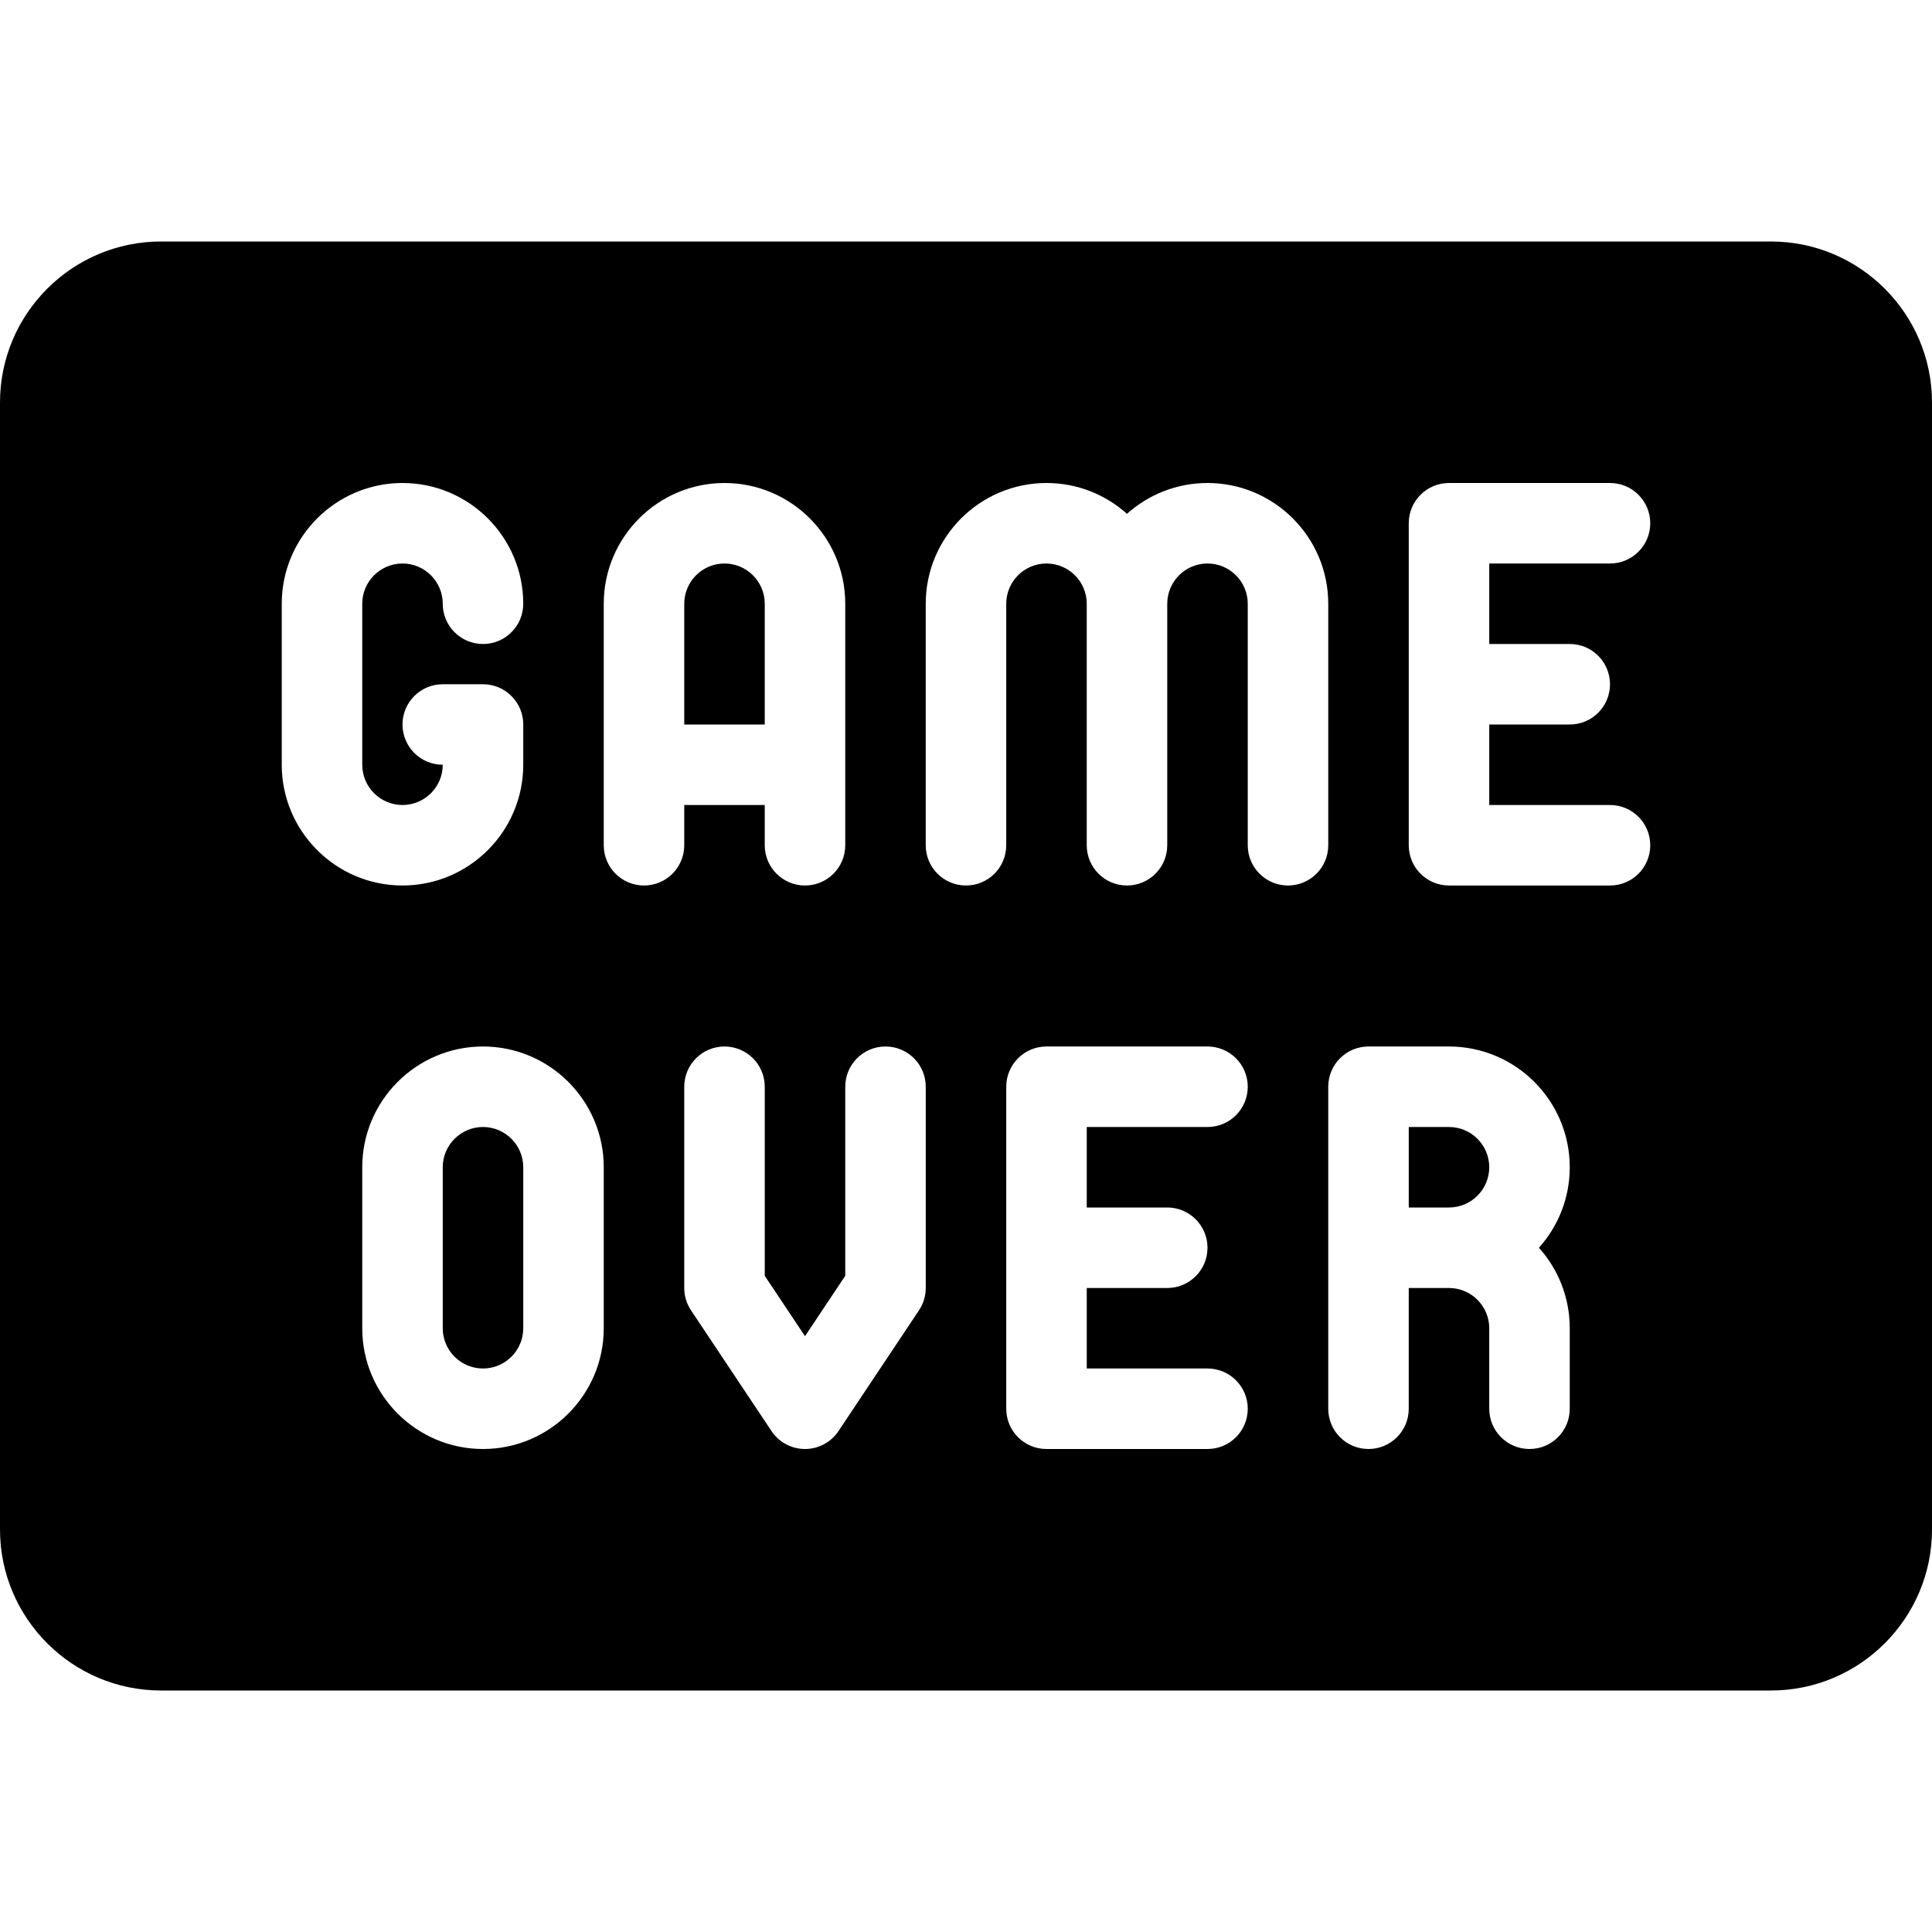 <?xml version="1.0" encoding="iso-8859-1"?>
<!-- Generator: Adobe Illustrator 19.0.0, SVG Export Plug-In . SVG Version: 6.00 Build 0)  -->
<svg version="1.1" id="Capa_1" xmlns="http://www.w3.org/2000/svg" xmlns:xlink="http://www.w3.org/1999/xlink" x="0px" y="0px"
	 viewBox="0 0 512 512" style="enable-background:new 0 0 512 512;" xml:space="preserve">
<g>
	<g>
		<g>
			<path d="M128,298.667c-5.875,0-10.667,4.781-10.667,10.667V352c0,5.885,4.792,10.667,10.667,10.667s10.667-4.781,10.667-10.667
				v-42.667C138.667,303.448,133.875,298.667,128,298.667z"/>
			<path d="M384,298.667h-10.667V320H384c5.875,0,10.667-4.781,10.667-10.667C394.667,303.448,389.875,298.667,384,298.667z"/>
			<path d="M202.667,160c0-5.885-4.792-10.667-10.667-10.667s-10.667,4.781-10.667,10.667v32h21.333V160z"/>
			<path d="M469.333,64H42.667C19.146,64,0,83.135,0,106.667v298.667C0,428.865,19.146,448,42.667,448h426.667
				C492.854,448,512,428.865,512,405.333V106.667C512,83.135,492.854,64,469.333,64z M74.667,202.667V160c0-17.646,14.354-32,32-32
				c17.646,0,32,14.354,32,32c0,5.896-4.771,10.667-10.667,10.667s-10.667-4.771-10.667-10.667c0-5.885-4.792-10.667-10.667-10.667
				S96,154.115,96,160v42.667c0,5.885,4.792,10.667,10.667,10.667s10.667-4.781,10.667-10.667c-5.896,0-10.667-4.771-10.667-10.667
				s4.771-10.667,10.667-10.667H128c5.896,0,10.667,4.771,10.667,10.667v10.667c0,17.646-14.354,32-32,32
				C89.021,234.667,74.667,220.313,74.667,202.667z M160,352c0,17.646-14.354,32-32,32s-32-14.354-32-32v-42.667
				c0-17.646,14.354-32,32-32s32,14.354,32,32V352z M170.667,234.667c-5.896,0-10.667-4.771-10.667-10.667v-64
				c0-17.646,14.354-32,32-32s32,14.354,32,32v64c0,5.896-4.771,10.667-10.667,10.667c-5.896,0-10.667-4.771-10.667-10.667v-10.667
				h-21.333V224C181.333,229.896,176.563,234.667,170.667,234.667z M245.333,341.333c0,2.104-0.625,4.167-1.792,5.917l-21.333,32
				c-1.979,2.969-5.313,4.75-8.875,4.75s-6.896-1.781-8.875-4.75l-21.333-32c-1.167-1.75-1.792-3.813-1.792-5.917V288
				c0-5.896,4.771-10.667,10.667-10.667s10.667,4.771,10.667,10.667v50.104l10.667,16l10.667-16V288
				c0-5.896,4.771-10.667,10.667-10.667c5.896,0,10.667,4.771,10.667,10.667V341.333z M309.333,320
				c5.896,0,10.667,4.771,10.667,10.667c0,5.896-4.771,10.667-10.667,10.667H288v21.333h32c5.896,0,10.667,4.771,10.667,10.667
				c0,5.896-4.771,10.667-10.667,10.667h-42.667c-5.896,0-10.667-4.771-10.667-10.667V288c0-5.896,4.771-10.667,10.667-10.667H320
				c5.896,0,10.667,4.771,10.667,10.667s-4.771,10.667-10.667,10.667h-32V320H309.333z M341.333,234.667
				c-5.896,0-10.667-4.771-10.667-10.667v-64c0-5.885-4.792-10.667-10.667-10.667s-10.667,4.781-10.667,10.667v64
				c0,5.896-4.771,10.667-10.667,10.667c-5.896,0-10.667-4.771-10.667-10.667v-64c0-5.885-4.792-10.667-10.667-10.667
				s-10.667,4.781-10.667,10.667v64c0,5.896-4.771,10.667-10.667,10.667s-10.667-4.771-10.667-10.667v-64c0-17.646,14.354-32,32-32
				c8.188,0,15.667,3.094,21.333,8.167C304.333,131.094,311.813,128,320,128c17.646,0,32,14.354,32,32v64
				C352,229.896,347.229,234.667,341.333,234.667z M416,352v21.333c0,5.896-4.771,10.667-10.667,10.667
				c-5.896,0-10.667-4.771-10.667-10.667V352c0-5.885-4.792-10.667-10.667-10.667h-10.667v32c0,5.896-4.771,10.667-10.667,10.667
				S352,379.229,352,373.333V288c0-5.896,4.771-10.667,10.667-10.667H384c17.646,0,32,14.354,32,32
				c0,8.188-3.083,15.667-8.167,21.333C412.917,336.333,416,343.813,416,352z M416,170.667c5.896,0,10.667,4.771,10.667,10.667
				c0,5.896-4.771,10.667-10.667,10.667h-21.333v21.333h32c5.896,0,10.667,4.771,10.667,10.667s-4.771,10.667-10.667,10.667H384
				c-5.896,0-10.667-4.771-10.667-10.667v-85.333c0-5.896,4.771-10.667,10.667-10.667h42.667c5.896,0,10.667,4.771,10.667,10.667
				c0,5.896-4.771,10.667-10.667,10.667h-32v21.333H416z"/>
		</g>
	</g>
</g>
<g>
</g>
<g>
</g>
<g>
</g>
<g>
</g>
<g>
</g>
<g>
</g>
<g>
</g>
<g>
</g>
<g>
</g>
<g>
</g>
<g>
</g>
<g>
</g>
<g>
</g>
<g>
</g>
<g>
</g>
</svg>
